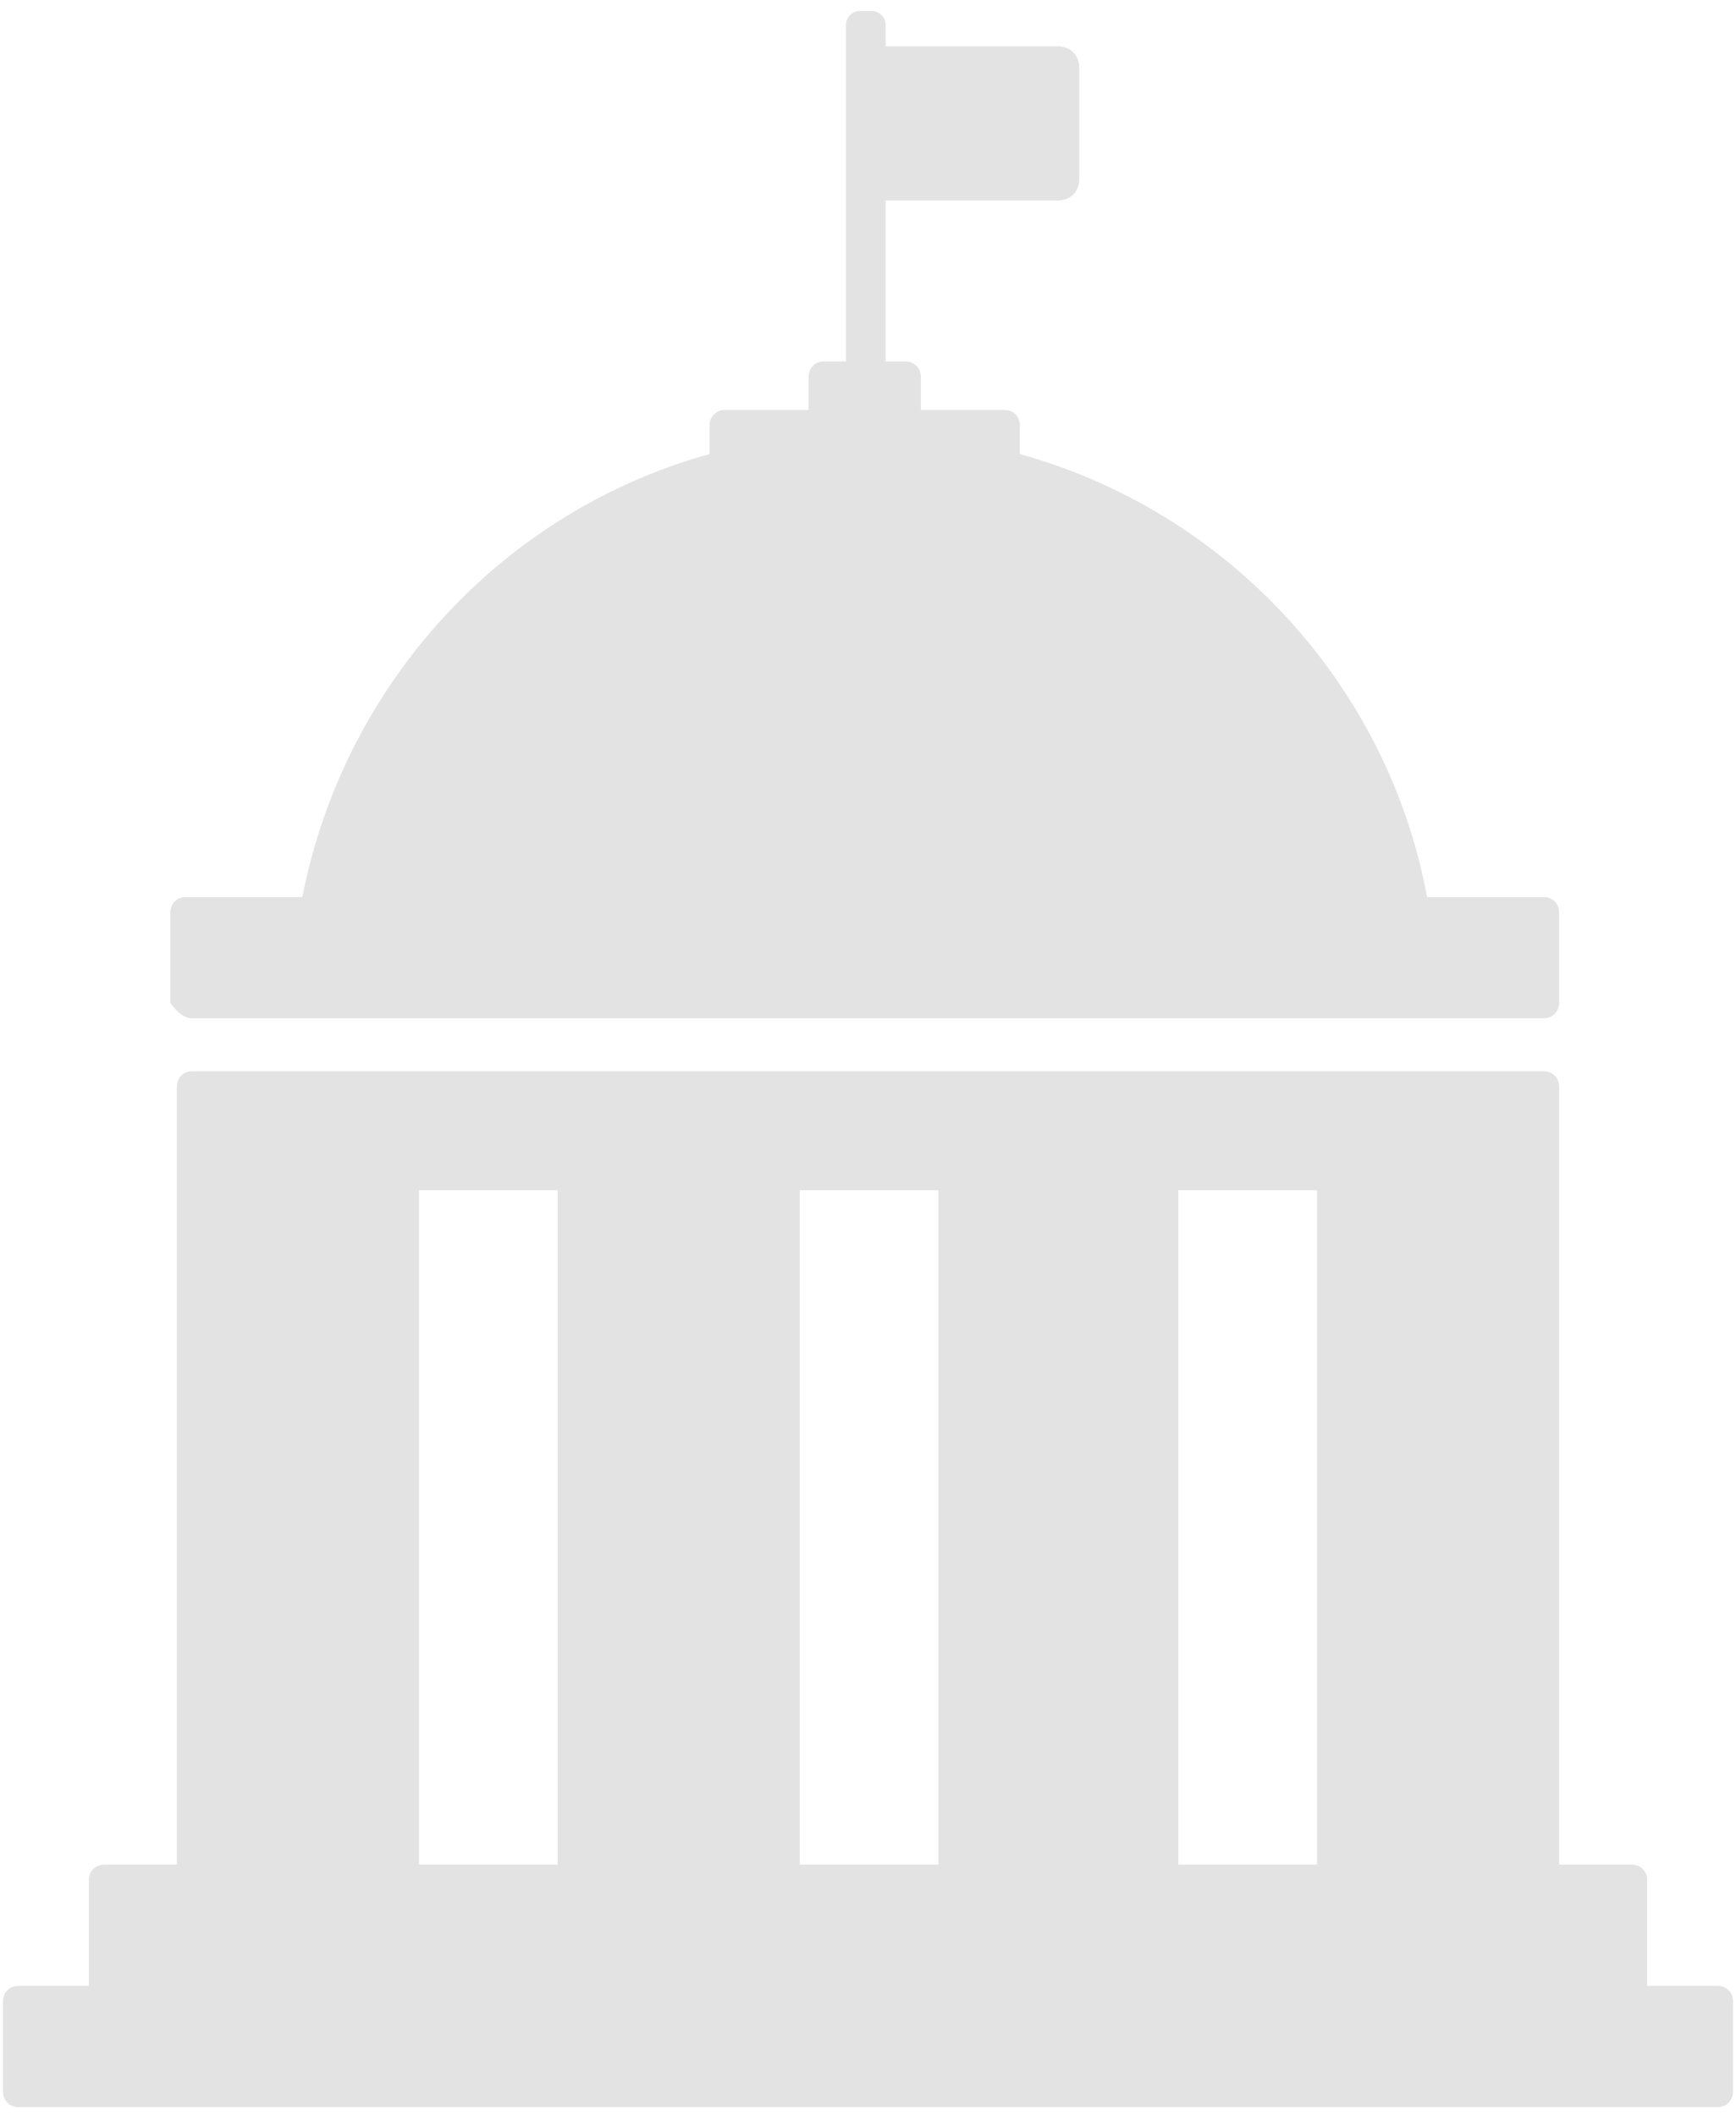 <?xml version="1.0" encoding="UTF-8"?>
<svg width="32px" height="39px" viewBox="0 0 32 39" version="1.1" xmlns="http://www.w3.org/2000/svg" xmlns:xlink="http://www.w3.org/1999/xlink">
    <!-- Generator: Sketch 47.1 (45422) - http://www.bohemiancoding.com/sketch -->
    <title>noun_1101454_cc</title>
    <desc>Created with Sketch.</desc>
    <defs></defs>
    <g id="2.0" stroke="none" stroke-width="1" fill="none" fill-rule="evenodd">
        <g id="Playbook-ui" transform="translate(-528, -2801)" fill-rule="nonzero" fill="#E3E3E3">
            <g id="02" transform="translate(225, 2365)">
                <g id="noun_1101454_cc" transform="translate(303, 436)">
                    <g id="Group">
                        <path d="M3.545,18.769 L28.455,18.769 C28.618,18.769 28.739,18.647 28.739,18.484 L28.739,16.819 C28.739,16.656 28.618,16.534 28.455,16.534 L26.305,16.534 C25.575,12.594 22.613,9.425 18.799,8.369 L18.799,7.841 C18.799,7.678 18.678,7.556 18.515,7.556 L16.974,7.556 L16.974,6.947 C16.974,6.784 16.852,6.662 16.69,6.662 L16.325,6.662 L16.325,3.697 L19.489,3.697 C19.733,3.697 19.895,3.534 19.895,3.291 L19.895,1.259 C19.895,1.016 19.733,0.853 19.489,0.853 L16.325,0.853 L16.325,0.447 C16.325,0.325 16.203,0.203 16.081,0.203 L15.838,0.203 C15.716,0.203 15.594,0.325 15.594,0.447 L15.594,6.662 L15.189,6.662 C15.026,6.662 14.905,6.784 14.905,6.947 L14.905,7.556 L13.363,7.556 C13.201,7.556 13.079,7.678 13.079,7.841 L13.079,8.369 C9.265,9.425 6.344,12.594 5.573,16.534 L3.423,16.534 C3.261,16.534 3.139,16.656 3.139,16.819 L3.139,18.484 C3.261,18.647 3.382,18.769 3.545,18.769 Z" id="Shape"></path>
                        <path d="M31.661,36.603 L30.362,36.603 L30.362,34.653 C30.362,34.491 30.241,34.369 30.078,34.369 L28.739,34.369 L28.739,20.028 C28.739,19.866 28.618,19.744 28.455,19.744 L3.545,19.744 C3.382,19.744 3.261,19.866 3.261,20.028 L3.261,34.369 L1.922,34.369 C1.759,34.369 1.638,34.491 1.638,34.653 L1.638,36.603 L0.339,36.603 C0.177,36.603 0.055,36.725 0.055,36.888 L0.055,38.553 C0.055,38.716 0.177,38.837 0.339,38.837 L31.661,38.837 C31.823,38.837 31.945,38.716 31.945,38.553 L31.945,36.888 C31.945,36.725 31.823,36.603 31.661,36.603 Z M21.721,21.938 L24.277,21.938 L24.277,34.369 L21.721,34.369 L21.721,21.938 Z M17.298,34.369 L14.742,34.369 L14.742,21.938 L17.298,21.938 L17.298,34.369 Z M7.723,21.938 L10.279,21.938 L10.279,34.369 L7.723,34.369 L7.723,21.938 Z" id="Shape"></path>
                    </g>
                </g>
            </g>
        </g>
    </g>
</svg>